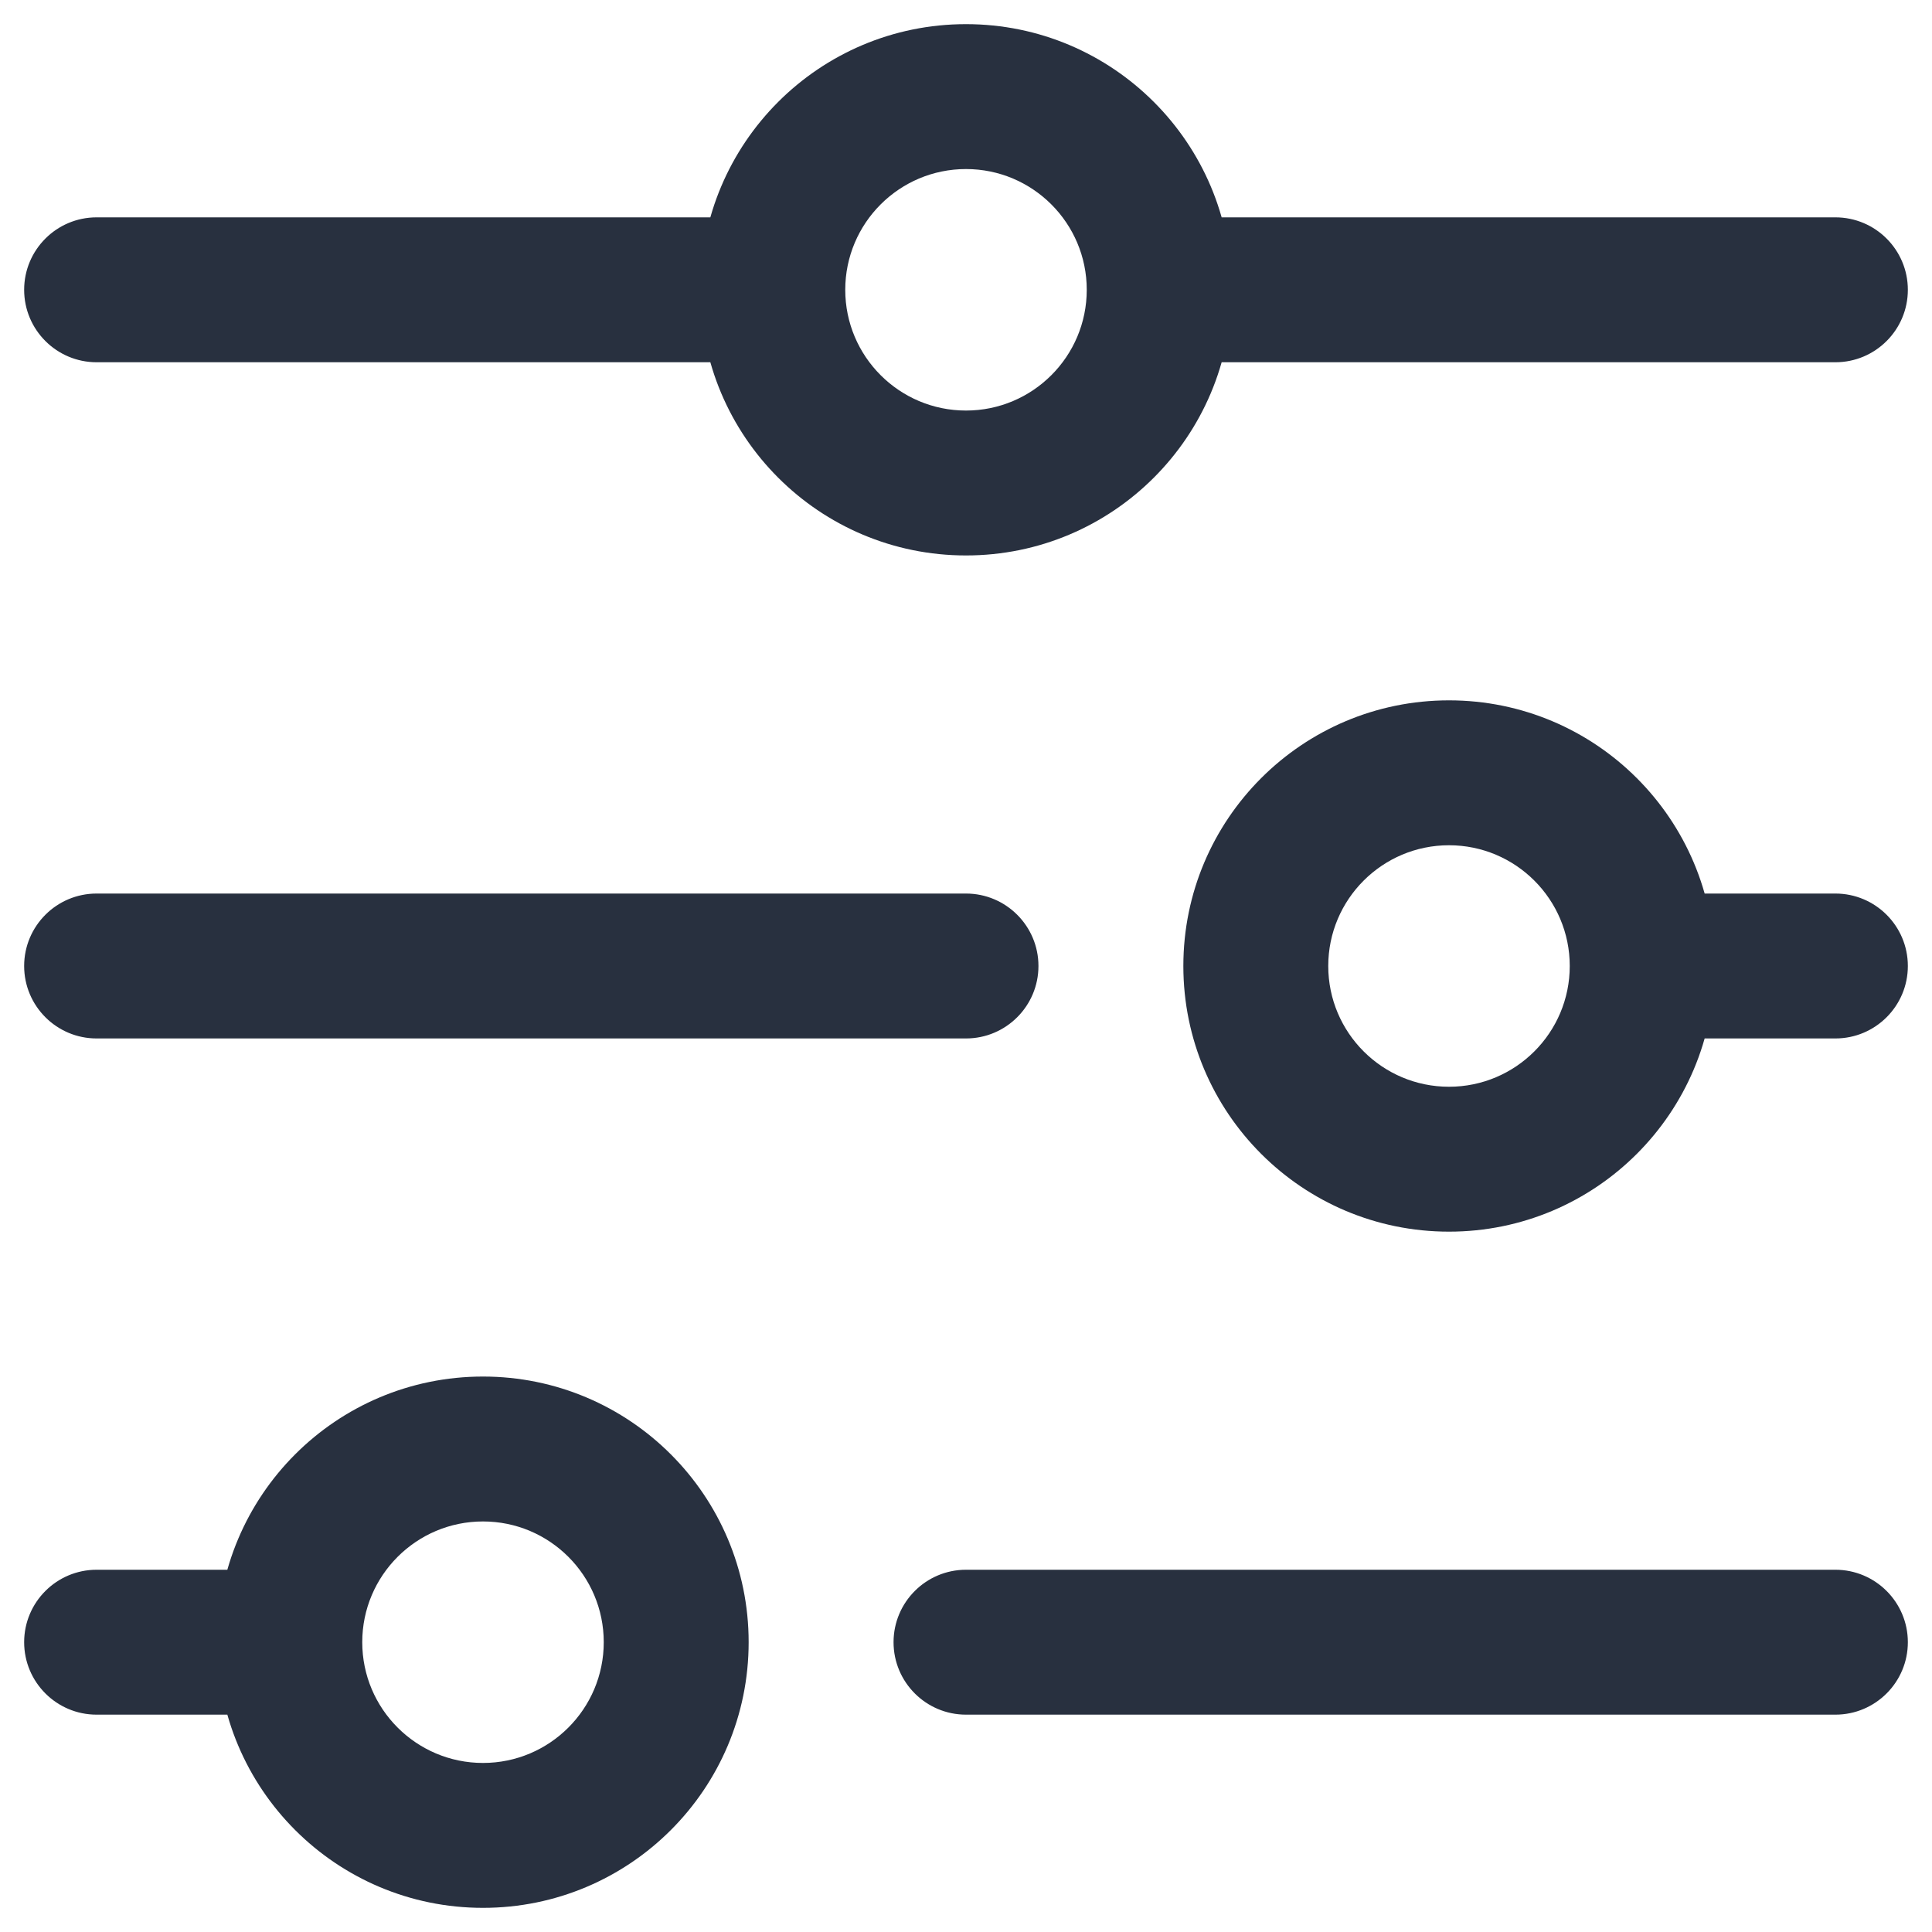 <svg width="20" height="20" viewBox="0 0 20 20" fill="none" xmlns="http://www.w3.org/2000/svg">
<path d="M1 2.25C0.586 2.25 0.25 2.586 0.25 3C0.25 3.414 0.586 3.75 1 3.75V2.25ZM1 9.25C0.586 9.25 0.25 9.586 0.25 10C0.25 10.414 0.586 10.75 1 10.75V9.25ZM10 10.75C10.414 10.75 10.75 10.414 10.75 10C10.75 9.586 10.414 9.25 10 9.25V10.75ZM19 10.75C19.414 10.75 19.75 10.414 19.75 10C19.75 9.586 19.414 9.25 19 9.25V10.75ZM19 3.75C19.414 3.75 19.75 3.414 19.75 3C19.75 2.586 19.414 2.25 19 2.25V3.75ZM10 16.25C9.586 16.25 9.25 16.586 9.25 17C9.25 17.414 9.586 17.75 10 17.75V16.25ZM19 17.75C19.414 17.75 19.75 17.414 19.75 17C19.75 16.586 19.414 16.25 19 16.25V17.75ZM1 16.25C0.586 16.25 0.25 16.586 0.25 17C0.25 17.414 0.586 17.75 1 17.75V16.25ZM1 3.75H8V2.25H1V3.75ZM1 10.75H10V9.25H1V10.75ZM17 10.75H19V9.25H17V10.75ZM12 3.75H19V2.25H12V3.75ZM10 17.75H19V16.25H10V17.75ZM1 17.75H3V16.25H1V17.75ZM6.25 17C6.25 17.69 5.69 18.25 5 18.25V19.75C6.519 19.75 7.75 18.519 7.75 17H6.25ZM5 18.25C4.31 18.25 3.75 17.69 3.75 17H2.25C2.25 18.519 3.481 19.75 5 19.75V18.25ZM3.75 17C3.75 16.31 4.31 15.75 5 15.75V14.25C3.481 14.25 2.25 15.481 2.25 17H3.75ZM5 15.75C5.69 15.75 6.25 16.31 6.25 17H7.75C7.75 15.481 6.519 14.25 5 14.25V15.75ZM16.25 10C16.25 10.69 15.69 11.25 15 11.25V12.75C16.519 12.75 17.75 11.519 17.75 10H16.25ZM15 11.25C14.31 11.25 13.75 10.69 13.75 10H12.25C12.25 11.519 13.481 12.75 15 12.75V11.25ZM13.75 10C13.75 9.31 14.31 8.75 15 8.75V7.25C13.481 7.25 12.25 8.481 12.25 10H13.75ZM15 8.75C15.69 8.75 16.25 9.31 16.25 10H17.75C17.75 8.481 16.519 7.25 15 7.25V8.75ZM11.25 3C11.25 3.69 10.69 4.25 10 4.25V5.75C11.519 5.75 12.75 4.519 12.75 3H11.25ZM10 4.25C9.31 4.25 8.75 3.69 8.75 3H7.25C7.25 4.519 8.481 5.75 10 5.75V4.25ZM8.75 3C8.75 2.31 9.31 1.75 10 1.75V0.25C8.481 0.25 7.25 1.481 7.25 3H8.75ZM10 1.75C10.69 1.75 11.25 2.31 11.25 3H12.75C12.75 1.481 11.519 0.25 10 0.25V1.75Z" fill="#28303F"/>
</svg>

